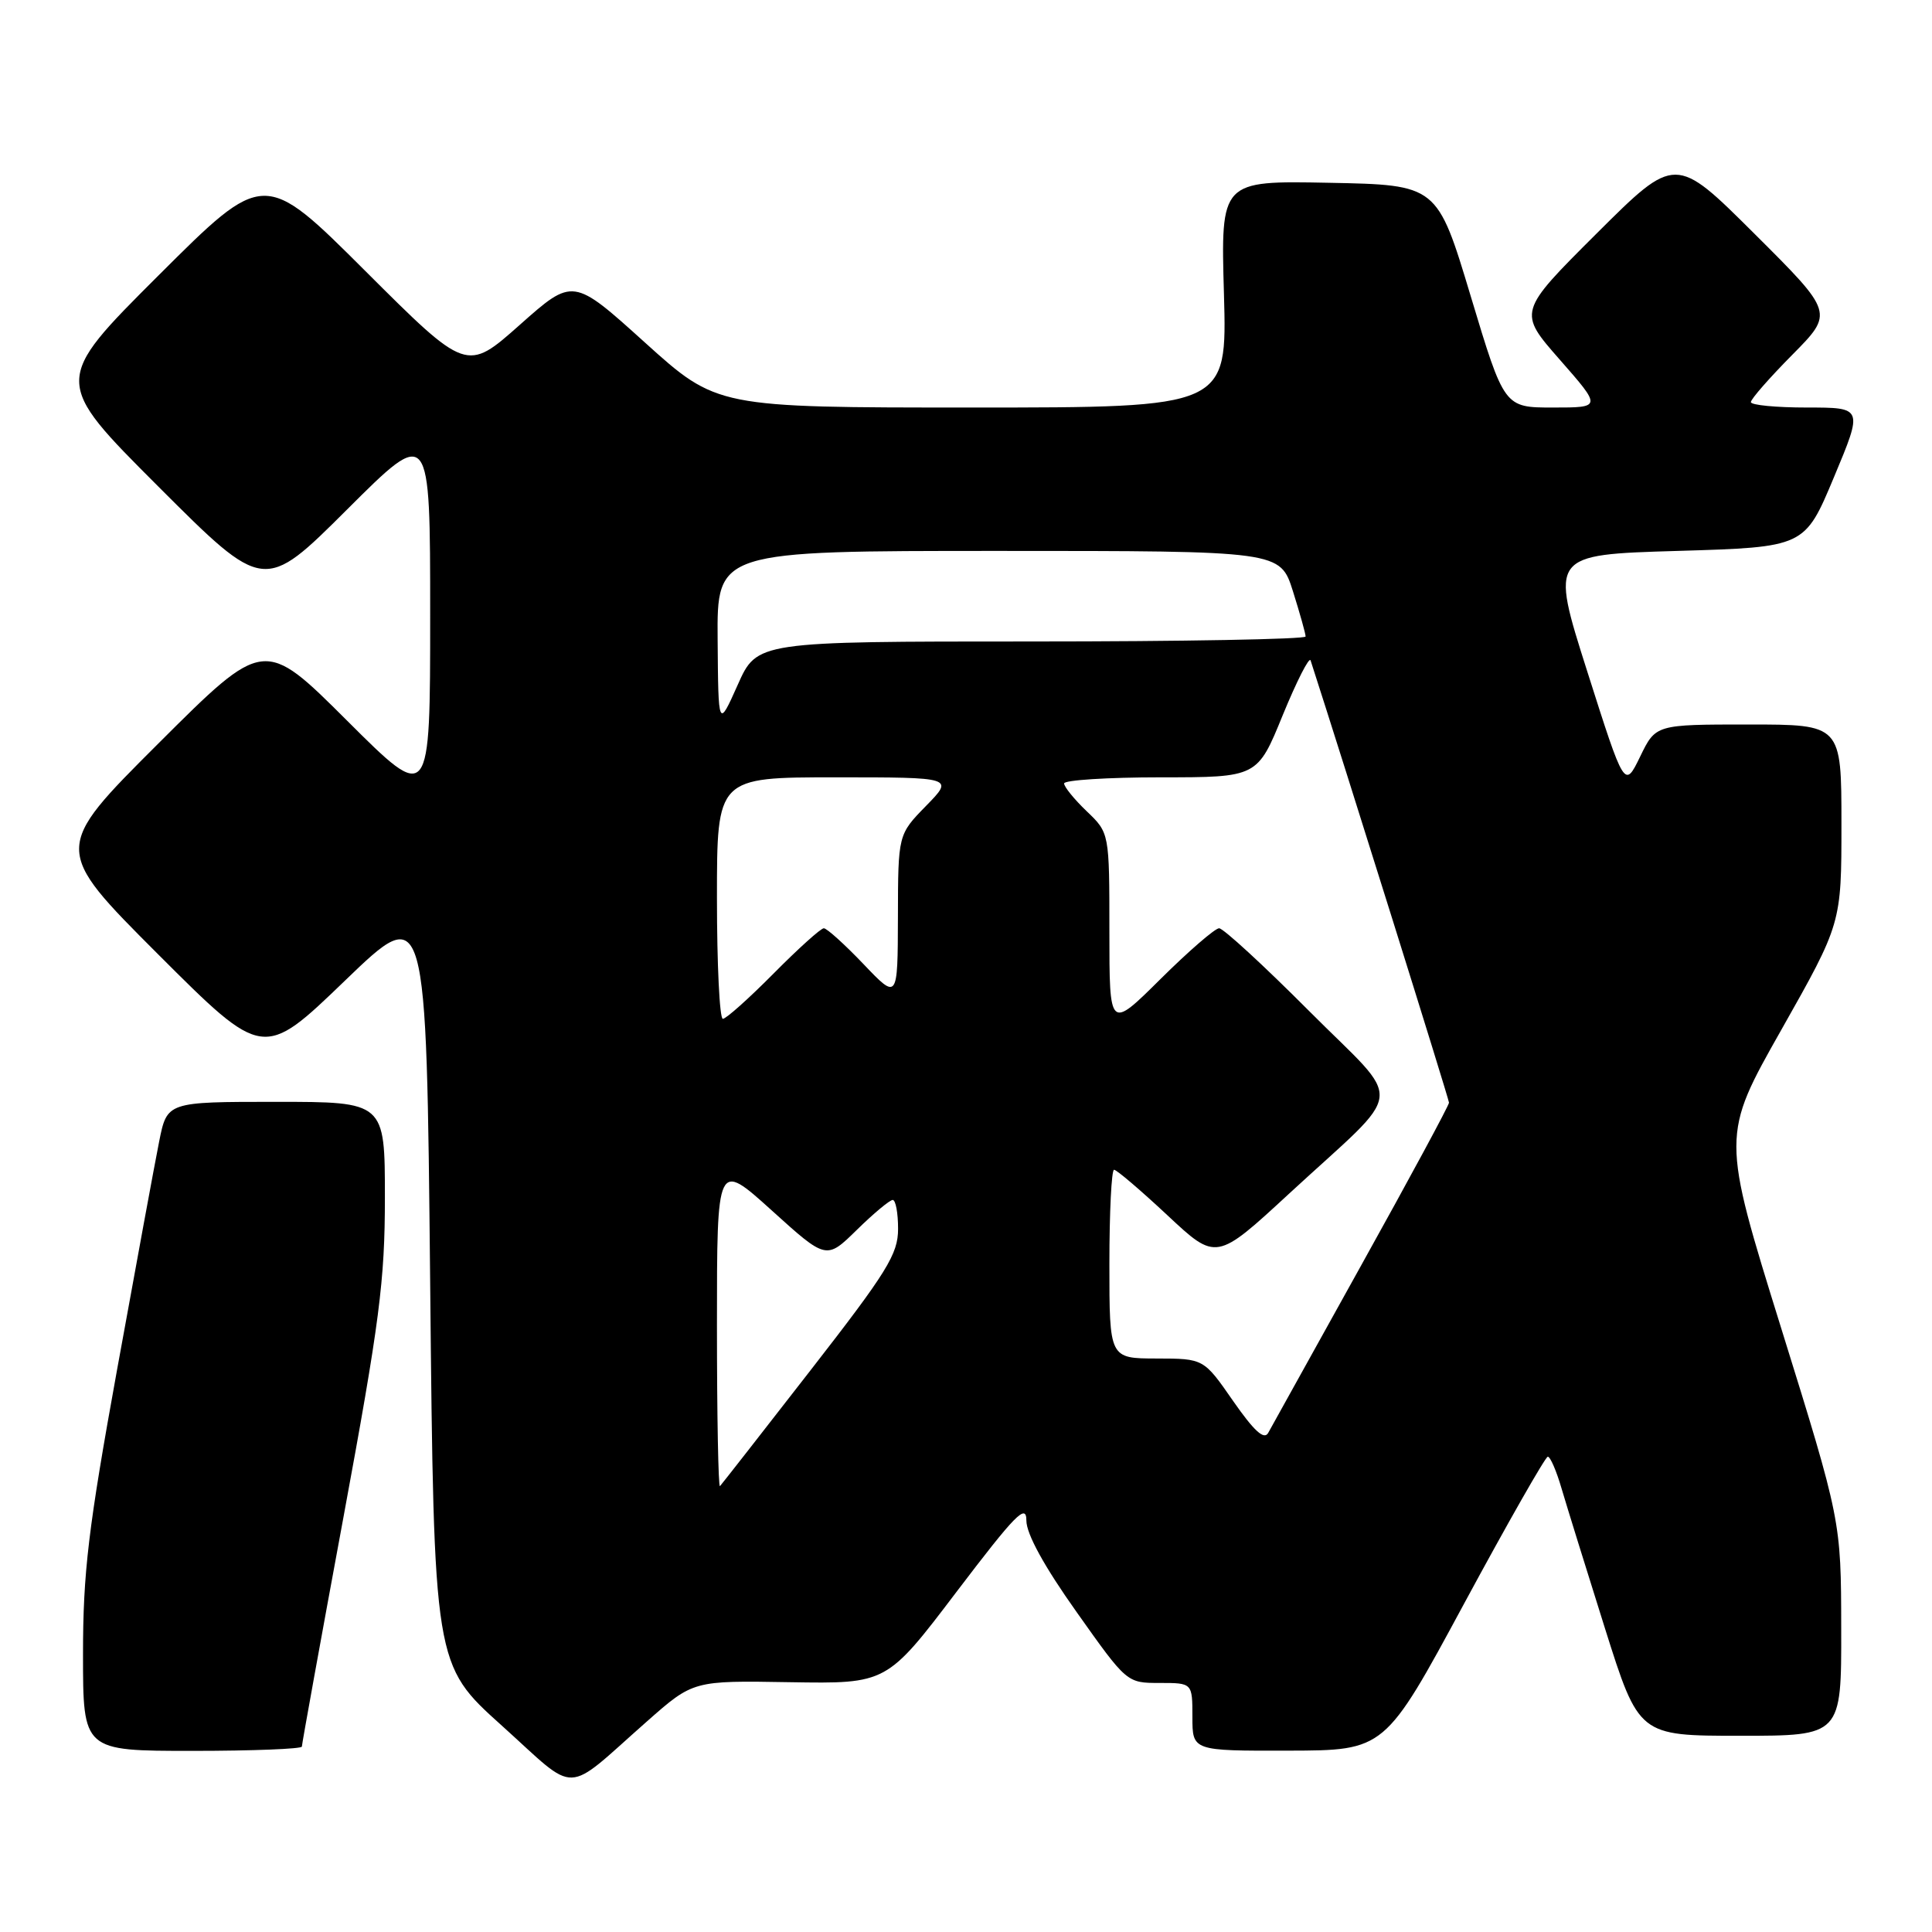 <?xml version="1.0" encoding="UTF-8" standalone="no"?>
<!DOCTYPE svg PUBLIC "-//W3C//DTD SVG 1.1//EN" "http://www.w3.org/Graphics/SVG/1.1/DTD/svg11.dtd" >
<svg xmlns="http://www.w3.org/2000/svg" xmlns:xlink="http://www.w3.org/1999/xlink" version="1.1" viewBox="0 0 256 256">
 <g >
 <path fill="currentColor"
d=" M 85.73 228.09 C 91.86 222.68 91.86 222.68 104.68 222.90 C 117.50 223.11 117.50 223.11 126.75 210.92 C 134.54 200.67 136.00 199.17 136.00 201.48 C 136.00 203.25 138.35 207.54 142.66 213.61 C 149.31 223.00 149.31 223.00 153.66 223.00 C 158.00 223.00 158.00 223.00 158.00 227.50 C 158.00 232.00 158.00 232.00 170.75 231.97 C 183.50 231.94 183.50 231.94 194.00 212.49 C 199.78 201.79 204.77 193.03 205.09 193.02 C 205.42 193.01 206.24 194.91 206.92 197.25 C 207.61 199.59 210.19 207.91 212.66 215.75 C 217.16 230.00 217.16 230.00 230.58 230.00 C 244.00 230.00 244.00 230.00 243.97 215.75 C 243.95 201.50 243.95 201.50 236.02 176.00 C 228.09 150.50 228.09 150.50 236.05 136.43 C 244.00 122.36 244.00 122.36 244.00 109.18 C 244.00 96.00 244.00 96.00 231.70 96.00 C 219.39 96.00 219.39 96.00 217.33 100.25 C 215.26 104.50 215.26 104.50 210.33 89.00 C 205.40 73.50 205.40 73.50 222.27 73.00 C 239.13 72.50 239.13 72.50 243.00 63.25 C 246.87 54.00 246.87 54.00 239.44 54.00 C 235.35 54.00 232.00 53.68 232.00 53.28 C 232.00 52.88 234.47 50.06 237.49 47.01 C 242.99 41.45 242.99 41.45 232.49 30.99 C 222.00 20.54 222.00 20.54 211.56 30.94 C 201.13 41.34 201.13 41.34 206.69 47.67 C 212.24 54.00 212.24 54.00 205.78 54.00 C 199.32 54.00 199.32 54.00 194.88 39.25 C 190.44 24.50 190.44 24.50 176.09 24.22 C 161.75 23.94 161.75 23.94 162.18 38.97 C 162.60 54.00 162.60 54.00 128.80 54.00 C 95.00 54.00 95.00 54.00 85.46 45.39 C 75.93 36.78 75.93 36.78 68.88 43.04 C 61.83 49.30 61.83 49.30 48.41 35.91 C 35.00 22.53 35.00 22.53 21.00 36.50 C 6.99 50.48 6.99 50.48 20.99 64.48 C 34.99 78.48 34.99 78.48 45.99 67.51 C 57.00 56.53 57.00 56.53 57.00 81.50 C 57.00 106.47 57.00 106.47 46.00 95.50 C 35.00 84.53 35.00 84.53 20.99 98.51 C 6.99 112.48 6.99 112.48 20.93 126.43 C 34.88 140.37 34.88 140.37 45.69 129.96 C 56.50 119.54 56.50 119.54 57.00 170.06 C 57.50 220.57 57.50 220.57 66.50 228.66 C 76.75 237.89 74.55 237.95 85.73 228.09 Z  M 40.00 231.43 C 40.00 231.11 42.47 217.46 45.50 201.09 C 50.31 175.06 51.00 169.73 51.00 158.66 C 51.00 146.00 51.00 146.00 36.57 146.00 C 22.14 146.00 22.14 146.00 21.09 151.25 C 20.51 154.14 18.01 167.73 15.52 181.45 C 11.69 202.57 11.00 208.37 11.00 219.20 C 11.00 232.00 11.00 232.00 25.50 232.00 C 33.48 232.00 40.00 231.74 40.00 231.43 Z  M 95.00 175.58 C 95.00 153.83 95.00 153.83 102.25 160.38 C 109.49 166.93 109.49 166.93 113.53 162.97 C 115.76 160.78 117.90 159.00 118.29 159.00 C 118.68 159.00 119.00 160.72 119.00 162.82 C 119.00 166.18 117.58 168.48 107.40 181.57 C 101.02 189.78 95.62 196.69 95.40 196.92 C 95.18 197.15 95.00 187.55 95.00 175.58 Z  M 163.39 185.63 C 159.50 180.02 159.50 180.02 153.25 180.01 C 147.00 180.00 147.00 180.00 147.00 167.50 C 147.00 160.62 147.28 155.00 147.62 155.00 C 147.96 155.00 151.15 157.72 154.70 161.04 C 161.16 167.08 161.16 167.08 170.83 158.15 C 186.50 143.69 186.17 146.71 173.46 133.96 C 167.45 127.93 162.09 123.00 161.54 123.00 C 161.00 123.00 157.50 126.03 153.78 129.72 C 147.00 136.45 147.00 136.45 147.00 123.41 C 147.00 110.37 147.00 110.37 144.00 107.50 C 142.35 105.92 141.00 104.26 141.00 103.81 C 141.00 103.37 146.76 103.00 153.80 103.00 C 166.61 103.00 166.61 103.00 169.97 94.76 C 171.83 90.23 173.49 86.97 173.66 87.51 C 178.15 101.39 192.00 145.66 192.00 146.11 C 192.00 146.46 186.78 156.13 180.39 167.62 C 174.01 179.10 168.45 189.12 168.04 189.87 C 167.50 190.84 166.17 189.62 163.39 185.63 Z  M 95.00 119.00 C 95.00 103.00 95.00 103.00 110.70 103.00 C 126.41 103.00 126.41 103.00 122.70 106.79 C 119.00 110.58 119.00 110.58 118.98 121.54 C 118.95 132.50 118.95 132.50 114.42 127.75 C 111.93 125.14 109.56 123.00 109.16 123.00 C 108.76 123.00 105.77 125.70 102.50 129.00 C 99.23 132.30 96.21 135.00 95.78 135.00 C 95.35 135.00 95.00 127.80 95.00 119.00 Z  M 95.09 84.75 C 95.00 73.00 95.00 73.00 132.32 73.00 C 169.63 73.00 169.63 73.00 171.32 78.34 C 172.24 81.27 173.00 83.97 173.00 84.34 C 173.00 84.70 156.64 85.00 136.65 85.00 C 100.31 85.00 100.31 85.00 97.75 90.75 C 95.18 96.50 95.18 96.50 95.09 84.75 Z "/>
</g>
</svg>